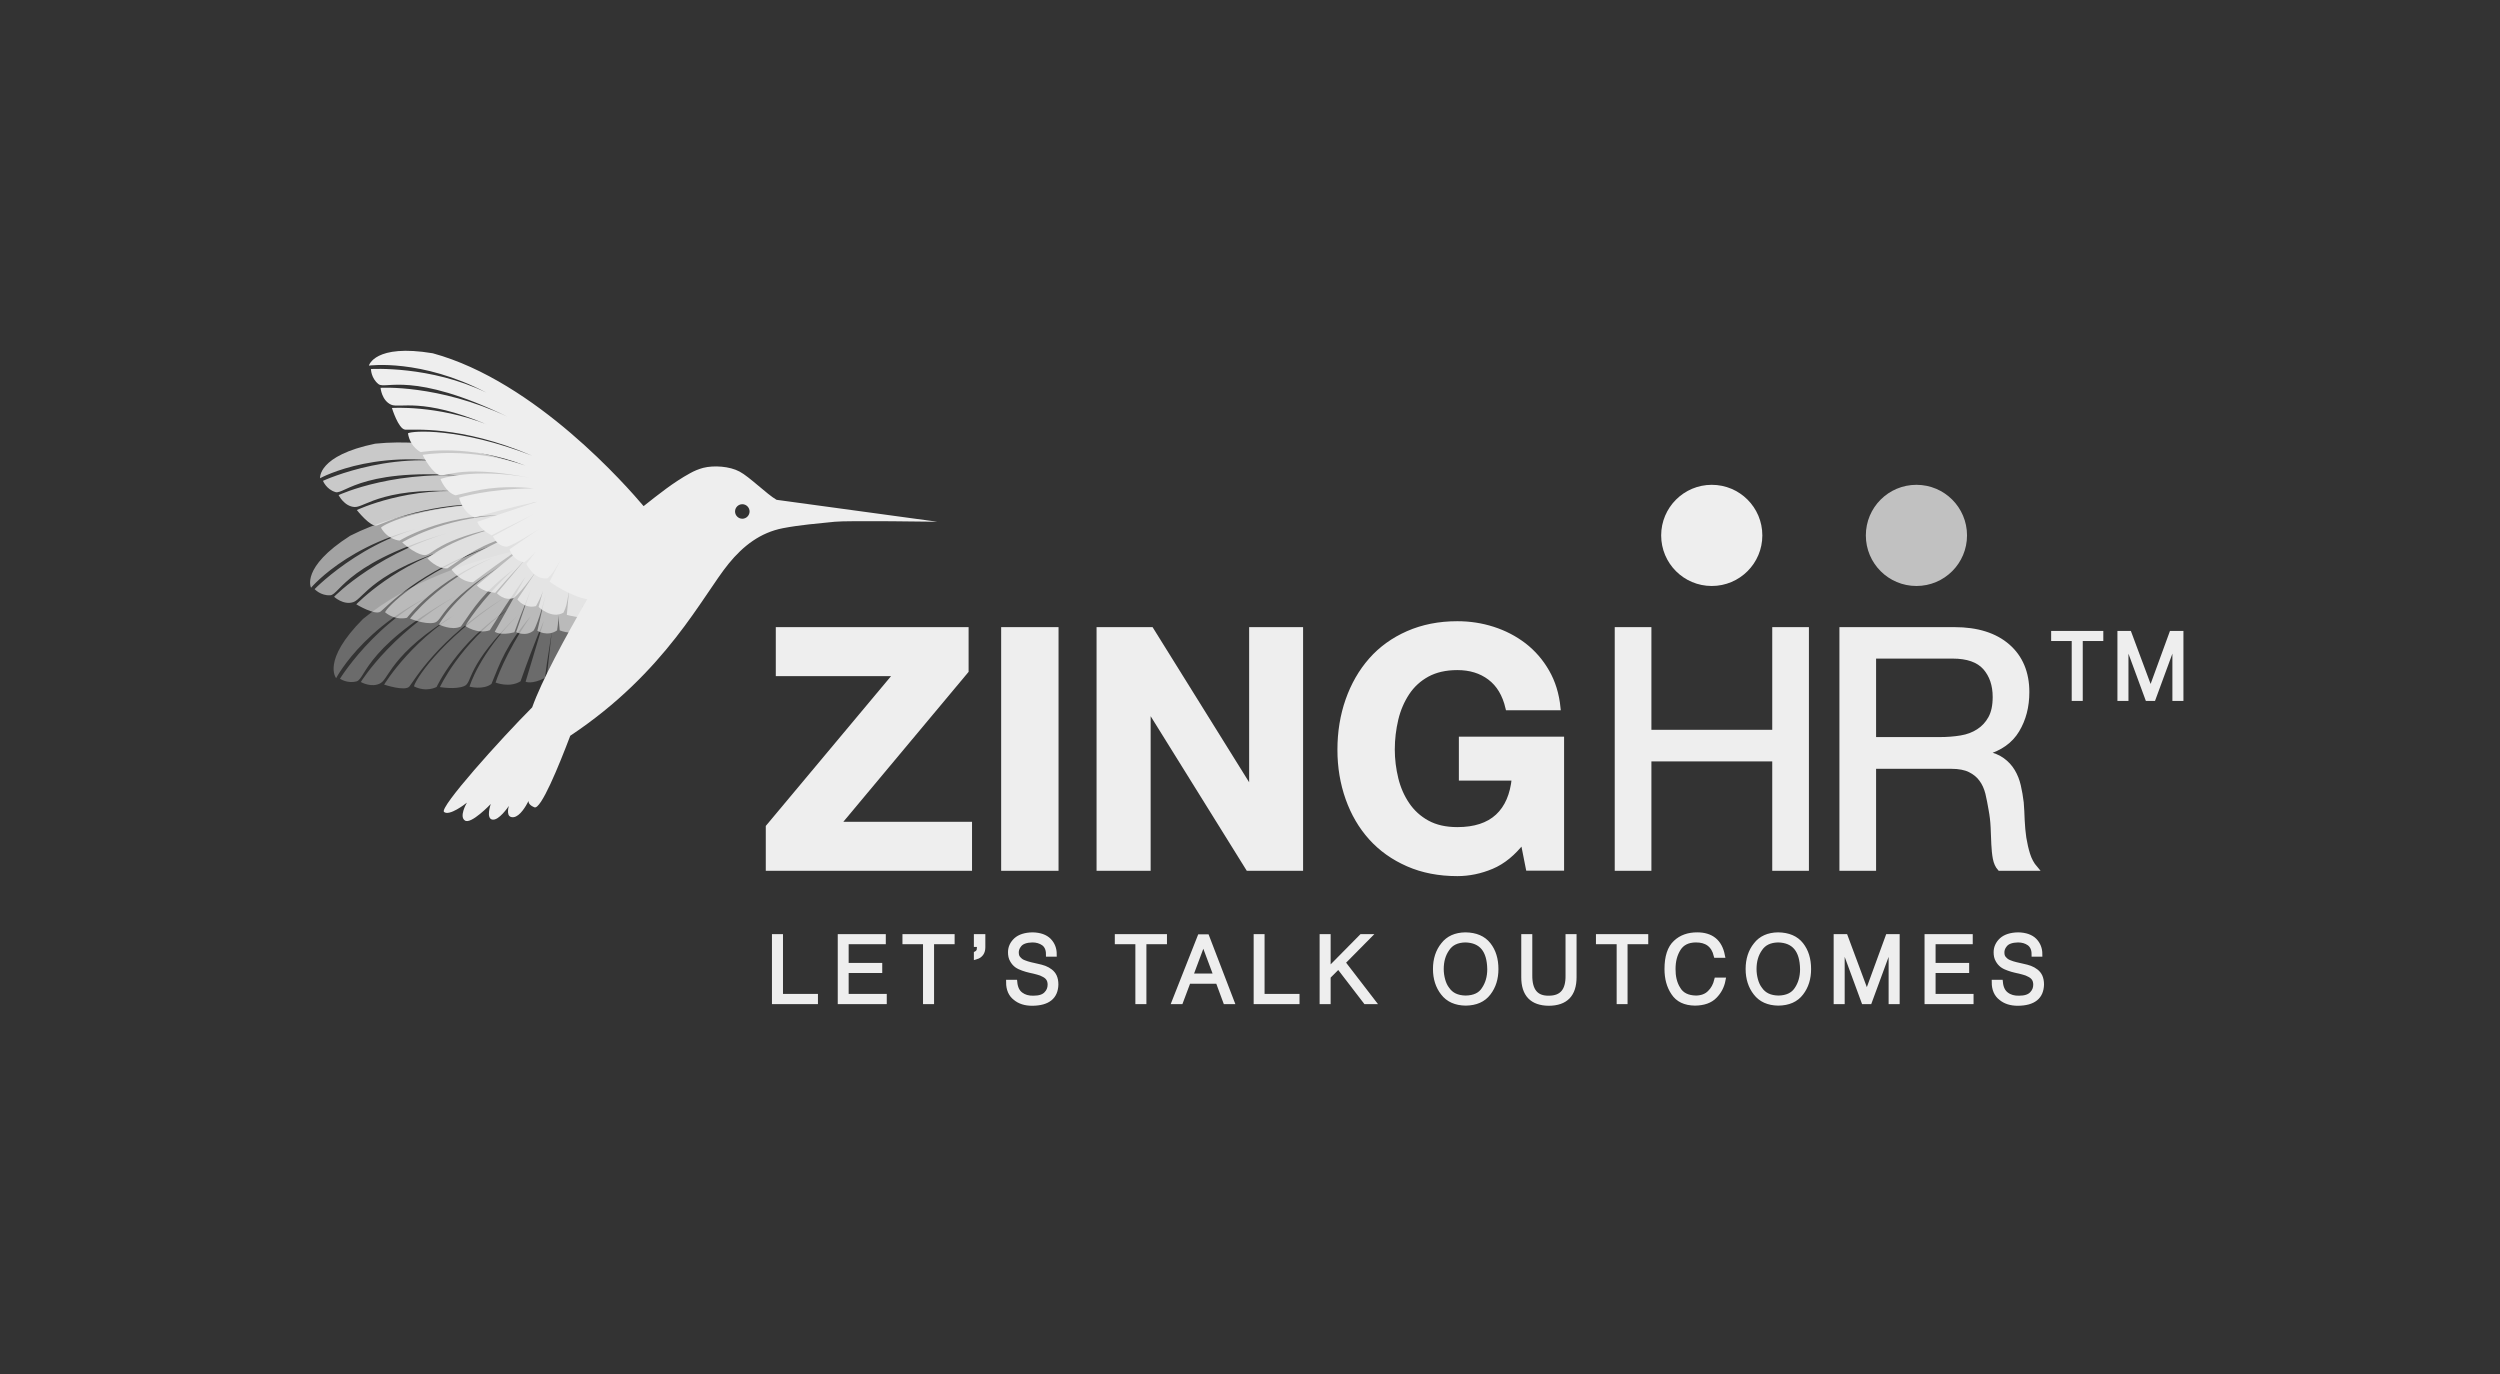 <svg width="231" height="127" viewBox="0 0 231 127" fill="none" xmlns="http://www.w3.org/2000/svg">
<rect x="0" y="0" width="231" height="127" fill="#333333" stroke="none"/>
<g clip-path="url(#clip0_665_5529)">
<path d="M75.353 92.556V92.062H72.123V86.539H71.553V92.556H75.353Z" fill="#EEEEEE" stroke="#EEEEEE" stroke-width="0.45"/>
<path d="M81.712 92.556V92.062H78.191V89.68H81.294V89.199H78.191V87.02H81.623V86.539H77.633V92.556H81.712Z" fill="#EEEEEE" stroke="#EEEEEE" stroke-width="0.45"/>
<path d="M83.612 87.02H85.512V92.556H86.082V87.02H87.982V86.539H83.612V87.02Z" fill="#EEEEEE" stroke="#EEEEEE" stroke-width="0.45"/>
<path d="M90.82 86.539H90.211V87.274H90.49V87.552C90.49 87.717 90.465 87.844 90.414 87.92C90.351 88.008 90.287 88.072 90.211 88.11V88.414C90.389 88.363 90.541 88.262 90.655 88.11C90.769 87.958 90.82 87.755 90.82 87.527V86.539Z" fill="#EEEEEE" stroke="#EEEEEE" stroke-width="0.45"/>
<path d="M93.187 90.757C93.187 91.404 93.402 91.897 93.82 92.214C94.213 92.543 94.732 92.708 95.378 92.708C96.822 92.695 97.544 92.113 97.57 90.96C97.57 90.669 97.519 90.428 97.43 90.226C97.342 90.036 97.215 89.884 97.05 89.757C96.886 89.63 96.708 89.529 96.506 89.453C96.303 89.377 96.088 89.326 95.86 89.276C95.632 89.225 95.416 89.174 95.201 89.124C94.986 89.073 94.796 89.01 94.606 88.934C94.428 88.87 94.276 88.769 94.162 88.642C94.036 88.528 93.947 88.376 93.922 88.186C93.871 87.857 93.96 87.553 94.188 87.287C94.416 87.008 94.821 86.869 95.391 86.856C95.796 86.856 96.138 86.958 96.43 87.16C96.721 87.376 96.873 87.718 96.873 88.174H97.418C97.418 87.667 97.253 87.249 96.924 86.907C96.582 86.565 96.075 86.388 95.404 86.375C94.732 86.388 94.226 86.552 93.884 86.856C93.542 87.173 93.364 87.553 93.364 87.984C93.364 88.275 93.415 88.516 93.529 88.706C93.63 88.896 93.77 89.06 93.934 89.187C94.112 89.314 94.314 89.402 94.53 89.478C94.745 89.554 94.96 89.618 95.188 89.668C95.429 89.719 95.657 89.77 95.872 89.833C96.088 89.884 96.278 89.96 96.455 90.061C96.632 90.15 96.772 90.263 96.873 90.415C96.974 90.568 97.025 90.757 97.025 90.986C97.025 91.315 96.911 91.606 96.67 91.847C96.43 92.1 96.037 92.227 95.492 92.227C95.024 92.24 94.631 92.126 94.327 91.897C94.01 91.669 93.82 91.29 93.77 90.757H93.187Z" fill="#EEEEEE" stroke="#EEEEEE" stroke-width="0.45"/>
<path d="M103.233 87.02H105.133V92.556H105.703V87.02H107.603V86.539H103.233V87.02Z" fill="#EEEEEE" stroke="#EEEEEE" stroke-width="0.45"/>
<path d="M109.097 92.559L109.806 90.671H112.542L113.239 92.559H113.821L111.516 86.555H110.87L108.501 92.559H109.097ZM111.187 87.023L112.365 90.177H110.009L111.187 87.023Z" fill="#EEEEEE" stroke="#EEEEEE" stroke-width="0.45"/>
<path d="M119.851 92.556V92.062H116.621V86.539H116.063V92.556H119.851Z" fill="#EEEEEE" stroke="#EEEEEE" stroke-width="0.45"/>
<path d="M122.726 92.556V90.238L123.676 89.288L126.184 92.556H126.868L124.082 88.933L126.451 86.539H125.804L122.726 89.655V86.539H122.157V92.556H122.726Z" fill="#EEEEEE" stroke="#EEEEEE" stroke-width="0.45"/>
<path d="M132.631 89.542C132.631 90.415 132.873 91.163 133.341 91.758C133.809 92.366 134.506 92.683 135.431 92.695C136.356 92.683 137.065 92.379 137.534 91.758C138.003 91.15 138.23 90.415 138.23 89.542C138.23 88.63 138.003 87.882 137.534 87.287C137.065 86.692 136.356 86.388 135.405 86.375C134.506 86.388 133.822 86.692 133.353 87.3C132.873 87.895 132.631 88.642 132.631 89.542ZM135.431 92.214C134.646 92.201 134.088 91.936 133.721 91.404C133.531 91.163 133.404 90.872 133.315 90.555C133.227 90.238 133.176 89.896 133.176 89.542C133.176 88.807 133.353 88.186 133.721 87.667C134.076 87.135 134.633 86.869 135.405 86.856C136.875 86.894 137.622 87.794 137.647 89.554C137.647 90.276 137.47 90.897 137.115 91.416C136.786 91.936 136.216 92.201 135.431 92.214Z" fill="#EEEEEE" stroke="#EEEEEE" stroke-width="0.45"/>
<path d="M140.789 90.288C140.789 91.884 141.561 92.695 143.119 92.708C144.677 92.695 145.45 91.884 145.45 90.288V86.539H144.88V90.124C144.906 91.53 144.322 92.226 143.119 92.226C141.928 92.252 141.346 91.542 141.359 90.124V86.539H140.789V90.288Z" fill="#EEEEEE" stroke="#EEEEEE" stroke-width="0.45"/>
<path d="M147.691 87.02H149.604V92.556H150.161V87.02H152.073V86.539H147.691V87.02Z" fill="#EEEEEE" stroke="#EEEEEE" stroke-width="0.45"/>
<path d="M159.154 88.275C158.902 87.008 158.116 86.375 156.824 86.375C156.013 86.375 155.342 86.603 154.823 87.097C154.291 87.591 154.024 88.402 154.024 89.542C154.024 90.415 154.227 91.15 154.633 91.746C155.038 92.366 155.697 92.683 156.621 92.695C157.419 92.683 158.028 92.468 158.433 92.049C158.838 91.644 159.104 91.15 159.217 90.555H158.623C158.508 91.036 158.293 91.429 157.976 91.733C157.66 92.049 157.242 92.201 156.723 92.214C155.924 92.201 155.367 91.923 155.05 91.365C154.886 91.112 154.772 90.821 154.696 90.504C154.62 90.188 154.595 89.871 154.595 89.529C154.595 88.794 154.76 88.174 155.088 87.654C155.418 87.135 155.937 86.869 156.672 86.856C157.698 86.844 158.331 87.312 158.572 88.275H159.154Z" fill="#EEEEEE" stroke="#EEEEEE" stroke-width="0.45"/>
<path d="M161.521 89.542C161.521 90.415 161.763 91.163 162.231 91.758C162.7 92.366 163.396 92.683 164.321 92.695C165.246 92.683 165.955 92.379 166.424 91.758C166.893 91.15 167.12 90.415 167.12 89.542C167.12 88.63 166.893 87.882 166.424 87.287C165.955 86.692 165.246 86.388 164.295 86.375C163.396 86.388 162.712 86.692 162.243 87.3C161.763 87.895 161.521 88.642 161.521 89.542ZM164.334 92.214C163.548 92.201 162.991 91.936 162.624 91.404C162.434 91.163 162.307 90.872 162.218 90.555C162.13 90.238 162.079 89.896 162.079 89.542C162.079 88.807 162.257 88.186 162.624 87.667C162.979 87.135 163.536 86.869 164.309 86.856C165.778 86.894 166.525 87.794 166.551 89.554C166.551 90.276 166.373 90.897 166.019 91.416C165.677 91.936 165.106 92.201 164.334 92.214Z" fill="#EEEEEE" stroke="#EEEEEE" stroke-width="0.45"/>
<path d="M170.224 92.556V87.185H170.237L172.213 92.556H172.745L174.721 87.185H174.733V92.556H175.304V86.539H174.443L172.505 91.846H172.492L170.516 86.539H169.655V92.556H170.224Z" fill="#EEEEEE" stroke="#EEEEEE" stroke-width="0.45"/>
<path d="M182.132 92.556V92.062H178.623V89.68H181.726V89.199H178.623V87.02H182.056V86.539H178.053V92.556H182.132Z" fill="#EEEEEE" stroke="#EEEEEE" stroke-width="0.45"/>
<path d="M184.259 90.757C184.259 91.404 184.474 91.897 184.892 92.214C185.285 92.543 185.804 92.708 186.45 92.708C187.894 92.695 188.616 92.113 188.642 90.96C188.642 90.669 188.59 90.428 188.502 90.226C188.413 90.036 188.286 89.884 188.122 89.757C187.957 89.63 187.78 89.529 187.577 89.453C187.375 89.377 187.159 89.326 186.932 89.276C186.703 89.225 186.488 89.174 186.273 89.124C186.057 89.073 185.854 89.01 185.677 88.934C185.5 88.87 185.348 88.769 185.234 88.642C185.107 88.528 185.018 88.376 184.993 88.186C184.943 87.857 185.032 87.553 185.26 87.287C185.487 87.008 185.892 86.869 186.463 86.856C186.868 86.856 187.21 86.958 187.501 87.16C187.793 87.376 187.944 87.718 187.944 88.174H188.49C188.49 87.667 188.325 87.249 187.996 86.907C187.654 86.565 187.147 86.388 186.475 86.375C185.804 86.388 185.297 86.552 184.955 86.856C184.613 87.173 184.436 87.553 184.436 87.984C184.436 88.275 184.486 88.516 184.601 88.706C184.702 88.896 184.841 89.06 185.006 89.187C185.183 89.314 185.386 89.402 185.602 89.478C185.817 89.554 186.032 89.618 186.26 89.668C186.501 89.719 186.728 89.77 186.944 89.833C187.159 89.884 187.349 89.96 187.527 90.061C187.704 90.15 187.843 90.263 187.944 90.415C188.046 90.568 188.096 90.757 188.096 90.986C188.096 91.315 187.983 91.606 187.742 91.847C187.501 92.1 187.109 92.227 186.564 92.227C186.096 92.24 185.702 92.126 185.399 91.897C185.082 91.669 184.892 91.29 184.841 90.757H184.259Z" fill="#EEEEEE" stroke="#EEEEEE" stroke-width="0.45"/>
<path d="M97.584 58.172H92.732V80.237H97.584V58.172Z" fill="#EEEEEE" stroke="#EEEEEE" stroke-width="0.45"/>
<path d="M56.62 49.477C56.62 49.477 41.889 50.313 33.542 57.191C29.692 61.054 31.06 62.662 31.06 62.662C31.06 62.662 34.112 56.747 42.751 53.821C35.594 55.924 31.414 62.713 31.414 62.713C31.414 62.713 32.098 63.194 32.96 62.954C33.821 62.7 33.732 59.394 43.612 54.277C36.506 57.836 33.34 63.017 33.34 63.017C33.34 63.017 34.353 63.6 35.176 63.118C36.012 62.624 36.278 59.888 43.663 55.86C38.28 58.622 35.493 63.258 35.493 63.258C35.493 63.258 37.418 63.904 37.824 63.435C38.229 62.966 40.357 59.065 46.551 55.252C40.522 59.242 38.292 62.979 38.254 63.422C39.419 64.005 40.344 63.473 40.344 63.473C40.344 63.473 42.219 59.382 46.931 56.304C42.498 59.483 40.648 63.486 40.648 63.486C40.648 63.486 42.067 63.739 42.89 63.397C43.726 63.055 42.903 61.624 48.007 56.684C44.233 60.42 43.384 63.448 43.384 63.448C43.384 63.448 44.651 63.777 45.411 63.194C46.234 61.206 46.715 59.66 49.033 56.95C46.602 60.458 45.791 63.068 45.791 63.068C45.791 63.068 47.057 63.587 48.096 62.954C49.477 59.04 50.249 57.38 50.249 57.38L48.565 62.992C48.565 62.992 49.135 63.27 50.351 62.637C50.515 61.421 50.503 61.434 50.984 58.394L50.515 62.586C50.515 62.586 51.491 62.84 52.061 62.092C52.365 61.18 52.428 58.495 52.428 58.495L52.403 62.042C52.403 62.042 53.429 62.409 54.176 61.611C54.075 60.116 53.669 59.242 53.669 59.242L54.429 61.548C54.429 61.548 56.089 61.852 56.62 60.699C56.507 60.04 56.545 60.091 55.924 58.723L57.001 60.724C57.001 60.724 59.192 59.99 60.344 58.812C61.459 57.545 60.129 51.478 56.62 49.477Z" fill="#EEEEEE" fill-opacity="0.3"/>
<path d="M158.166 44.797C160.75 44.797 162.84 46.887 162.84 49.471C162.84 52.055 160.75 54.145 158.166 54.145C155.582 54.145 153.492 52.055 153.492 49.471C153.492 46.887 155.595 44.797 158.166 44.797Z" fill="#EEEEEE"/>
<path d="M177.078 44.797C179.662 44.797 181.753 46.887 181.753 49.471C181.753 52.055 179.662 54.145 177.078 54.145C174.494 54.145 172.404 52.055 172.404 49.471C172.404 46.887 174.494 44.797 177.078 44.797Z" fill="#C1C1C1"/>
<path d="M56.556 46.999C56.556 46.999 42.003 44.605 32.351 49.507C27.753 52.445 28.741 54.307 28.741 54.307C28.741 54.307 33.01 49.203 42.066 48.227C34.618 48.709 29.07 54.434 29.07 54.434C29.07 54.434 29.628 55.054 30.514 55.004C31.414 54.953 32.034 51.685 42.801 48.848C35.087 50.773 30.869 55.143 30.869 55.143C30.869 55.143 31.73 55.941 32.642 55.637C33.567 55.346 34.416 52.724 42.51 50.406C36.658 51.938 32.921 55.84 32.921 55.84C32.921 55.84 34.656 56.891 35.163 56.511C35.67 56.144 38.596 52.8 45.461 50.419C38.697 53.002 35.708 56.156 35.581 56.574C36.582 57.398 37.608 57.081 37.608 57.081C37.608 57.081 40.331 53.509 45.587 51.52C40.559 53.661 37.886 57.157 37.886 57.157C37.886 57.157 39.216 57.714 40.09 57.55C40.977 57.398 40.495 55.827 46.55 52.116C42.053 54.94 40.559 57.702 40.559 57.702C40.559 57.702 41.724 58.297 42.586 57.892C43.814 56.131 44.625 54.725 47.487 52.584C44.346 55.485 42.991 57.841 42.991 57.841C42.991 57.841 44.118 58.639 45.258 58.234C47.462 54.712 48.577 53.268 48.577 53.268L45.714 58.373C45.714 58.373 46.208 58.766 47.525 58.424C47.943 57.271 47.943 57.271 49.071 54.421L47.69 58.411C47.69 58.411 48.589 58.867 49.311 58.259C49.805 57.423 50.451 54.826 50.451 54.826L49.653 58.284C49.653 58.284 50.578 58.867 51.477 58.246C51.718 56.764 51.49 55.827 51.49 55.827L51.718 58.246C51.718 58.246 53.276 58.905 54.036 57.904C54.061 57.233 54.099 57.296 53.783 55.827L54.403 58.018C54.403 58.018 56.696 57.778 58.089 56.878C59.52 55.941 59.546 49.734 56.556 46.999Z" fill="#EEEEEE" fill-opacity="0.6"/>
<path d="M58.241 47.33C58.241 47.33 45.46 39.882 34.669 40.996C29.323 42.099 29.577 44.188 29.577 44.188C29.577 44.188 35.391 40.946 44.232 43.289C37.088 41.072 29.843 44.429 29.843 44.429C29.843 44.429 30.147 45.214 30.995 45.468C31.844 45.734 33.592 42.909 44.7 44.125C36.797 43.163 31.287 45.746 31.287 45.746C31.287 45.746 31.806 46.798 32.769 46.848C33.744 46.899 35.479 44.771 43.877 45.493C37.861 44.809 32.971 47.127 32.971 47.127C32.971 47.127 34.225 48.723 34.821 48.558C35.416 48.394 39.355 46.304 46.638 46.544C39.38 46.544 35.454 48.406 35.2 48.761C35.846 49.888 36.923 49.952 36.923 49.952C36.923 49.952 40.761 47.57 46.385 47.608C40.926 47.811 37.164 50.116 37.164 50.116C37.164 50.116 38.215 51.117 39.102 51.282C39.988 51.459 40.09 49.812 47.094 48.508C41.888 49.534 39.494 51.598 39.494 51.598C39.494 51.598 40.368 52.574 41.331 52.523C43.104 51.32 44.371 50.306 47.804 49.318C43.826 50.902 41.724 52.624 41.724 52.624C41.724 52.624 42.496 53.764 43.7 53.802C47.018 51.307 48.576 50.344 48.576 50.344L44.067 54.081C44.067 54.081 44.396 54.626 45.752 54.778C46.55 53.853 46.55 53.853 48.627 51.586L45.916 54.816C45.916 54.816 46.6 55.576 47.487 55.246C48.247 54.638 49.779 52.447 49.779 52.447L47.804 55.386C47.804 55.386 48.45 56.272 49.526 56.006C50.273 54.702 50.413 53.739 50.413 53.739L49.767 56.082C49.767 56.082 50.983 57.248 52.072 56.602C52.338 55.981 52.338 56.044 52.579 54.562L52.376 56.817C52.376 56.817 54.618 57.4 56.239 57.07C57.823 56.754 60.065 50.952 58.241 47.33Z" fill="#EEEEEE" fill-opacity="0.8"/>
<path d="M71.756 46.183C70.87 45.677 69.236 44.043 68.336 43.574C67.424 43.08 65.955 42.979 64.967 43.232C64.549 43.346 64.144 43.511 63.764 43.726C62.231 44.562 60.851 45.677 59.47 46.766C57.988 45.018 49.502 35.24 39.989 32.643C34.606 31.744 34.086 33.783 34.086 33.783C34.086 33.783 38.912 33.112 44.941 36.278C39.736 33.758 34.276 34.1 34.276 34.1C34.276 34.1 34.276 34.936 34.973 35.493C35.644 36.012 38.076 34.239 46.88 38.495C40.458 35.493 35.163 35.835 35.163 35.835C35.163 35.835 35.264 37 36.138 37.393C36.936 37.748 38.976 36.696 44.954 39.204C40.331 37.406 36.214 37.697 36.214 37.697C36.214 37.697 36.81 39.635 37.43 39.698C38.038 39.762 42.472 39.242 49.172 42.105C42.408 39.483 38.064 39.8 37.696 40.04C37.899 41.32 38.874 41.776 38.874 41.776C38.874 41.776 43.308 40.952 48.551 43.03C43.371 41.244 39.052 42.029 39.052 42.029C39.052 42.029 39.672 43.334 40.432 43.815C41.192 44.296 41.889 42.801 48.893 44.132C43.65 43.207 40.698 44.258 40.698 44.258C40.698 44.258 41.154 45.487 42.092 45.766C44.182 45.284 45.74 44.803 49.299 45.12C45.005 45.157 42.421 45.993 42.421 45.993C42.421 45.993 42.725 47.336 43.852 47.805C47.589 46.754 49.425 46.399 49.641 46.361L44.105 48.21C44.105 48.21 44.22 48.831 45.423 49.464C46.512 48.907 46.499 48.894 49.261 47.539L45.55 49.553C45.55 49.553 45.917 50.503 46.854 50.515C47.627 50.275 49.337 49.185 49.856 48.843L47.082 50.756C47.082 50.756 47.373 51.82 48.463 51.947C48.906 51.592 49.248 51.25 49.502 50.971L48.64 52.111C48.64 52.111 49.349 53.631 50.603 53.429C51.072 52.947 51.059 53.011 51.819 51.706L50.781 53.745C50.781 53.745 52.63 55.088 54.264 55.367C52.174 58.977 50.059 62.878 49.172 65.361C46.221 68.324 40.559 74.632 41.028 75.025C41.522 75.43 42.991 74.29 43.143 74.163C43.067 74.29 42.421 75.456 42.953 75.81C43.498 76.228 45.347 74.29 45.347 74.29C45.347 74.29 44.866 75.646 45.511 75.734C46.107 75.81 46.93 74.594 47.019 74.468C46.981 74.594 46.702 75.595 47.462 75.506C48.045 75.43 48.589 74.505 48.843 73.999C48.818 74.176 48.919 74.404 49.375 74.594C49.97 74.86 51.642 70.756 52.693 67.982C61.56 62.093 64.904 55.05 67.336 52.073C68.678 50.427 70.262 49.211 72.339 48.805C73.922 48.501 75.531 48.375 77.127 48.21C78.305 48.083 86.614 48.21 86.614 48.21L71.756 46.183ZM68.59 47.931C68.222 47.931 67.918 47.627 67.918 47.26C67.918 46.893 68.222 46.589 68.59 46.589C68.957 46.589 69.261 46.893 69.261 47.26C69.261 47.627 68.957 47.931 68.59 47.931Z" fill="#EEEEEE"/>
<path d="M82.814 62.25H71.908V58.172H89.274V61.997L77.443 76.158H89.59V80.237H70.983V76.399L82.814 62.25Z" fill="#EEEEEE" stroke="#EEEEEE" stroke-width="0.45"/>
<path d="M106.373 58.172L115.582 72.966H115.645V58.172H120.18V80.237H115.328L106.145 65.468H106.095V80.237H101.547V58.172H106.373Z" fill="#EEEEEE" stroke="#EEEEEE" stroke-width="0.45"/>
<path d="M137.837 80.07C136.786 80.513 135.722 80.728 134.658 80.728C132.973 80.728 131.453 80.437 130.098 79.842C128.742 79.247 127.616 78.449 126.678 77.41C125.754 76.384 125.044 75.168 124.55 73.775C124.056 72.381 123.803 70.887 123.803 69.278C123.803 67.632 124.056 66.099 124.55 64.693C125.044 63.287 125.754 62.046 126.678 60.994C127.603 59.943 128.742 59.12 130.098 58.524C131.453 57.929 132.973 57.625 134.658 57.625C135.798 57.625 136.887 57.79 137.951 58.132C139.015 58.474 139.965 58.968 140.827 59.626C141.675 60.285 142.385 61.096 142.942 62.071C143.499 63.034 143.841 64.148 143.968 65.402H139.332C139.04 64.161 138.483 63.236 137.66 62.616C136.837 61.995 135.836 61.691 134.658 61.691C133.569 61.691 132.644 61.906 131.872 62.324C131.111 62.742 130.491 63.312 130.022 64.022C129.553 64.731 129.199 65.541 128.984 66.441C128.769 67.353 128.654 68.29 128.654 69.253C128.654 70.177 128.769 71.077 128.984 71.963C129.199 72.837 129.541 73.623 130.022 74.332C130.491 75.029 131.111 75.599 131.872 76.017C132.631 76.435 133.556 76.65 134.658 76.65C136.266 76.65 137.508 76.245 138.382 75.434C139.256 74.623 139.763 73.445 139.914 71.9H135.025V68.29H144.297V80.222H141.207L140.712 77.714C139.839 78.841 138.889 79.627 137.837 80.07Z" fill="#EEEEEE" stroke="#EEEEEE" stroke-width="0.45"/>
<path d="M152.365 58.172V67.659H163.98V58.172H166.919V80.237H163.98V70.129H152.365V80.237H149.426V58.172H152.365Z" fill="#EEEEEE" stroke="#EEEEEE" stroke-width="0.45"/>
<path d="M180.587 58.172C182.689 58.172 184.336 58.691 185.513 59.717C186.691 60.743 187.287 62.162 187.287 63.948C187.287 65.29 186.983 66.456 186.374 67.469C185.767 68.482 184.791 69.166 183.449 69.546V69.61C184.082 69.736 184.614 69.939 185.007 70.23C185.412 70.522 185.729 70.864 185.969 71.269C186.211 71.674 186.388 72.118 186.501 72.612C186.616 73.106 186.704 73.625 186.768 74.157C186.806 74.689 186.843 75.234 186.856 75.791C186.881 76.348 186.932 76.893 187.008 77.425C187.097 77.957 187.211 78.476 187.363 78.957C187.515 79.439 187.742 79.869 188.059 80.237H184.779C184.576 80.009 184.437 79.705 184.361 79.312C184.285 78.919 184.247 78.476 184.222 77.995C184.196 77.513 184.184 76.994 184.159 76.437C184.133 75.879 184.07 75.335 183.969 74.803C183.88 74.271 183.778 73.751 183.665 73.27C183.538 72.789 183.348 72.358 183.081 72.004C182.816 71.636 182.461 71.358 182.03 71.142C181.6 70.927 181.017 70.813 180.295 70.813H173.126V80.237H170.187V58.172H180.587ZM181.194 68.178C181.815 68.077 182.347 67.874 182.816 67.57C183.284 67.266 183.652 66.874 183.93 66.367C184.209 65.86 184.349 65.214 184.349 64.404C184.349 63.289 184.044 62.39 183.423 61.68C182.803 60.984 181.802 60.629 180.422 60.629H173.126V68.33H179.244C179.928 68.33 180.587 68.28 181.194 68.178Z" fill="#EEEEEE" stroke="#EEEEEE" stroke-width="0.45"/>
<path d="M189.751 59.005H191.651V64.54H192.221V59.005H194.121V58.523H189.751V59.005Z" fill="#EEEEEE" stroke="#EEEEEE" stroke-width="0.45"/>
<path d="M196.445 64.54V59.169H196.457L198.434 64.54H198.966L200.941 59.169H200.954V64.54H201.524V58.523H200.663L198.725 63.831H198.712L196.736 58.523H195.875V64.54H196.445Z" fill="#EEEEEE" stroke="#EEEEEE" stroke-width="0.45"/>
</g>
<defs>
<clipPath id="clip0_665_5529">
<rect width="231" height="127" fill="white"/>
</clipPath>
</defs>
</svg>
